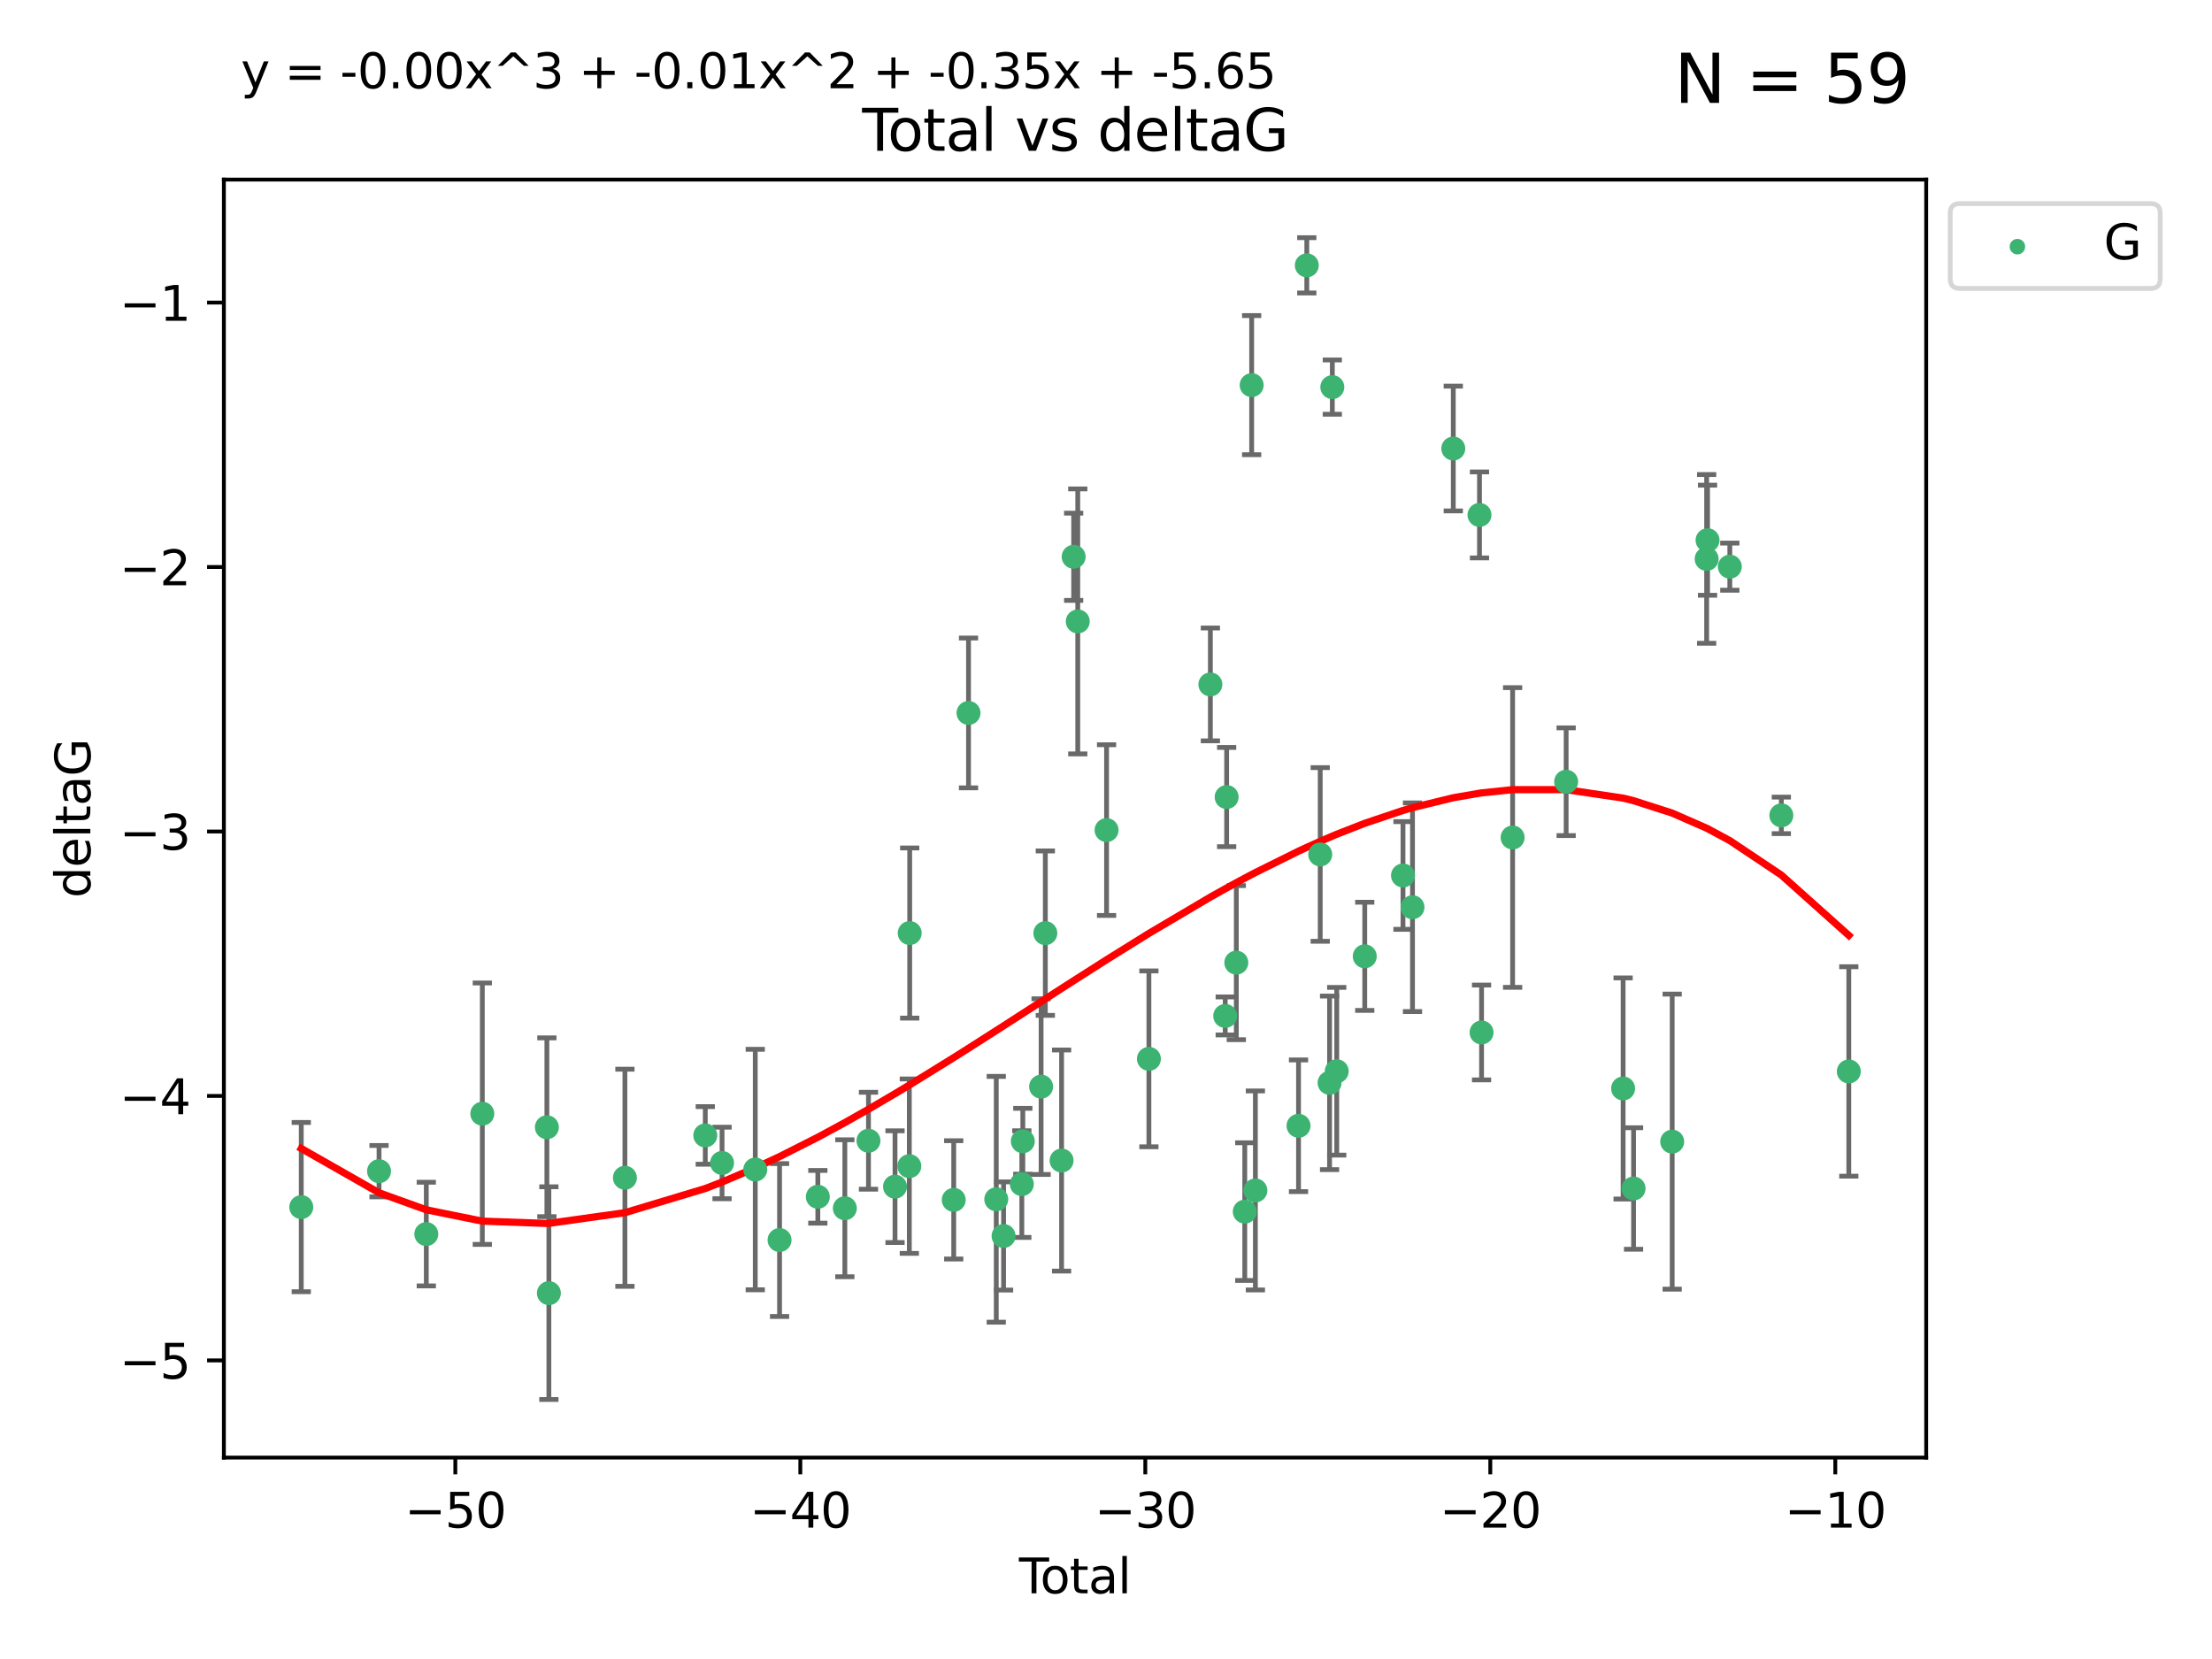 <?xml version="1.0" encoding="utf-8" standalone="no"?>
<!DOCTYPE svg PUBLIC "-//W3C//DTD SVG 1.1//EN"
  "http://www.w3.org/Graphics/SVG/1.1/DTD/svg11.dtd">
<svg xmlns:xlink="http://www.w3.org/1999/xlink" width="460.8pt" height="345.6pt" viewBox="0 0 460.8 345.6" xmlns="http://www.w3.org/2000/svg" version="1.1">
 <defs>
  <style type="text/css">*{stroke-linejoin: round; stroke-linecap: butt}</style>
 </defs>
 <g id="figure_1">
  <g id="patch_1">
   <path d="M 0 345.6 
L 460.8 345.6 
L 460.8 0 
L 0 0 
z
" style="fill: #ffffff"/>
  </g>
  <g id="axes_1">
   <g id="patch_2">
    <path d="M 46.64 303.64 
L 401.26 303.64 
L 401.26 37.411 
L 46.64 37.411 
z
" style="fill: #ffffff"/>
   </g>
   <g id="PathCollection_1">
    <defs>
     <path id="m1266a16b7a" d="M 0 1.118 
C 0.297 1.118 0.581 1 0.791 0.791 
C 1 0.581 1.118 0.297 1.118 0 
C 1.118 -0.297 1 -0.581 0.791 -0.791 
C 0.581 -1 0.297 -1.118 0 -1.118 
C -0.297 -1.118 -0.581 -1 -0.791 -0.791 
C -1 -0.581 -1.118 -0.297 -1.118 0 
C -1.118 0.297 -1 0.581 -0.791 0.791 
C -0.581 1 -0.297 1.118 0 1.118 
z
" style="stroke: #3cb371"/>
    </defs>
    <g clip-path="url(#pa56e534fbb)">
     <use xlink:href="#m1266a16b7a" x="62.759" y="251.46" style="fill: #3cb371; stroke: #3cb371"/>
     <use xlink:href="#m1266a16b7a" x="78.96" y="243.977" style="fill: #3cb371; stroke: #3cb371"/>
     <use xlink:href="#m1266a16b7a" x="88.805" y="257.08" style="fill: #3cb371; stroke: #3cb371"/>
     <use xlink:href="#m1266a16b7a" x="100.475" y="232.001" style="fill: #3cb371; stroke: #3cb371"/>
     <use xlink:href="#m1266a16b7a" x="113.926" y="234.826" style="fill: #3cb371; stroke: #3cb371"/>
     <use xlink:href="#m1266a16b7a" x="114.341" y="269.383" style="fill: #3cb371; stroke: #3cb371"/>
     <use xlink:href="#m1266a16b7a" x="130.182" y="245.348" style="fill: #3cb371; stroke: #3cb371"/>
     <use xlink:href="#m1266a16b7a" x="146.922" y="236.528" style="fill: #3cb371; stroke: #3cb371"/>
     <use xlink:href="#m1266a16b7a" x="150.418" y="242.265" style="fill: #3cb371; stroke: #3cb371"/>
     <use xlink:href="#m1266a16b7a" x="157.336" y="243.641" style="fill: #3cb371; stroke: #3cb371"/>
     <use xlink:href="#m1266a16b7a" x="162.396" y="258.322" style="fill: #3cb371; stroke: #3cb371"/>
     <use xlink:href="#m1266a16b7a" x="170.369" y="249.312" style="fill: #3cb371; stroke: #3cb371"/>
     <use xlink:href="#m1266a16b7a" x="175.995" y="251.701" style="fill: #3cb371; stroke: #3cb371"/>
     <use xlink:href="#m1266a16b7a" x="180.92" y="237.637" style="fill: #3cb371; stroke: #3cb371"/>
     <use xlink:href="#m1266a16b7a" x="186.45" y="247.203" style="fill: #3cb371; stroke: #3cb371"/>
     <use xlink:href="#m1266a16b7a" x="189.429" y="242.932" style="fill: #3cb371; stroke: #3cb371"/>
     <use xlink:href="#m1266a16b7a" x="189.507" y="194.371" style="fill: #3cb371; stroke: #3cb371"/>
     <use xlink:href="#m1266a16b7a" x="198.678" y="249.955" style="fill: #3cb371; stroke: #3cb371"/>
     <use xlink:href="#m1266a16b7a" x="201.76" y="148.521" style="fill: #3cb371; stroke: #3cb371"/>
     <use xlink:href="#m1266a16b7a" x="207.539" y="249.833" style="fill: #3cb371; stroke: #3cb371"/>
     <use xlink:href="#m1266a16b7a" x="209.063" y="257.479" style="fill: #3cb371; stroke: #3cb371"/>
     <use xlink:href="#m1266a16b7a" x="212.864" y="246.67" style="fill: #3cb371; stroke: #3cb371"/>
     <use xlink:href="#m1266a16b7a" x="213.072" y="237.745" style="fill: #3cb371; stroke: #3cb371"/>
     <use xlink:href="#m1266a16b7a" x="216.882" y="226.364" style="fill: #3cb371; stroke: #3cb371"/>
     <use xlink:href="#m1266a16b7a" x="217.762" y="194.392" style="fill: #3cb371; stroke: #3cb371"/>
     <use xlink:href="#m1266a16b7a" x="221.148" y="241.76" style="fill: #3cb371; stroke: #3cb371"/>
     <use xlink:href="#m1266a16b7a" x="223.661" y="115.986" style="fill: #3cb371; stroke: #3cb371"/>
     <use xlink:href="#m1266a16b7a" x="224.519" y="129.453" style="fill: #3cb371; stroke: #3cb371"/>
     <use xlink:href="#m1266a16b7a" x="230.518" y="172.924" style="fill: #3cb371; stroke: #3cb371"/>
     <use xlink:href="#m1266a16b7a" x="239.339" y="220.579" style="fill: #3cb371; stroke: #3cb371"/>
     <use xlink:href="#m1266a16b7a" x="252.143" y="142.577" style="fill: #3cb371; stroke: #3cb371"/>
     <use xlink:href="#m1266a16b7a" x="255.236" y="211.638" style="fill: #3cb371; stroke: #3cb371"/>
     <use xlink:href="#m1266a16b7a" x="255.533" y="166.039" style="fill: #3cb371; stroke: #3cb371"/>
     <use xlink:href="#m1266a16b7a" x="257.546" y="200.533" style="fill: #3cb371; stroke: #3cb371"/>
     <use xlink:href="#m1266a16b7a" x="259.309" y="252.404" style="fill: #3cb371; stroke: #3cb371"/>
     <use xlink:href="#m1266a16b7a" x="260.744" y="80.232" style="fill: #3cb371; stroke: #3cb371"/>
     <use xlink:href="#m1266a16b7a" x="261.52" y="247.993" style="fill: #3cb371; stroke: #3cb371"/>
     <use xlink:href="#m1266a16b7a" x="270.506" y="234.52" style="fill: #3cb371; stroke: #3cb371"/>
     <use xlink:href="#m1266a16b7a" x="272.23" y="55.274" style="fill: #3cb371; stroke: #3cb371"/>
     <use xlink:href="#m1266a16b7a" x="275.026" y="177.996" style="fill: #3cb371; stroke: #3cb371"/>
     <use xlink:href="#m1266a16b7a" x="276.974" y="225.576" style="fill: #3cb371; stroke: #3cb371"/>
     <use xlink:href="#m1266a16b7a" x="277.547" y="80.641" style="fill: #3cb371; stroke: #3cb371"/>
     <use xlink:href="#m1266a16b7a" x="278.466" y="223.162" style="fill: #3cb371; stroke: #3cb371"/>
     <use xlink:href="#m1266a16b7a" x="284.303" y="199.216" style="fill: #3cb371; stroke: #3cb371"/>
     <use xlink:href="#m1266a16b7a" x="292.268" y="182.379" style="fill: #3cb371; stroke: #3cb371"/>
     <use xlink:href="#m1266a16b7a" x="294.248" y="188.994" style="fill: #3cb371; stroke: #3cb371"/>
     <use xlink:href="#m1266a16b7a" x="302.745" y="93.435" style="fill: #3cb371; stroke: #3cb371"/>
     <use xlink:href="#m1266a16b7a" x="308.205" y="107.266" style="fill: #3cb371; stroke: #3cb371"/>
     <use xlink:href="#m1266a16b7a" x="308.635" y="215.083" style="fill: #3cb371; stroke: #3cb371"/>
     <use xlink:href="#m1266a16b7a" x="315.106" y="174.464" style="fill: #3cb371; stroke: #3cb371"/>
     <use xlink:href="#m1266a16b7a" x="326.257" y="162.844" style="fill: #3cb371; stroke: #3cb371"/>
     <use xlink:href="#m1266a16b7a" x="338.124" y="226.749" style="fill: #3cb371; stroke: #3cb371"/>
     <use xlink:href="#m1266a16b7a" x="340.301" y="247.584" style="fill: #3cb371; stroke: #3cb371"/>
     <use xlink:href="#m1266a16b7a" x="348.347" y="237.821" style="fill: #3cb371; stroke: #3cb371"/>
     <use xlink:href="#m1266a16b7a" x="355.525" y="116.434" style="fill: #3cb371; stroke: #3cb371"/>
     <use xlink:href="#m1266a16b7a" x="355.713" y="112.537" style="fill: #3cb371; stroke: #3cb371"/>
     <use xlink:href="#m1266a16b7a" x="360.353" y="118.044" style="fill: #3cb371; stroke: #3cb371"/>
     <use xlink:href="#m1266a16b7a" x="371.084" y="169.857" style="fill: #3cb371; stroke: #3cb371"/>
     <use xlink:href="#m1266a16b7a" x="385.141" y="223.204" style="fill: #3cb371; stroke: #3cb371"/>
    </g>
   </g>
   <g id="matplotlib.axis_1">
    <g id="xtick_1">
     <g id="line2d_1">
      <defs>
       <path id="mb1f7c3131a" d="M 0 0 
L 0 3.5 
" style="stroke: #000000; stroke-width: 0.8"/>
      </defs>
      <g>
       <use xlink:href="#mb1f7c3131a" x="94.853" y="303.64" style="stroke: #000000; stroke-width: 0.8"/>
      </g>
     </g>
     <g id="text_1">
      <!-- −50 -->
      <g transform="translate(84.301 318.238)scale(0.1 -0.1)">
       <defs>
        <path id="DejaVuSans-2212" d="M 678 2272 
L 4684 2272 
L 4684 1741 
L 678 1741 
L 678 2272 
z
" transform="scale(0.016)"/>
        <path id="DejaVuSans-35" d="M 691 4666 
L 3169 4666 
L 3169 4134 
L 1269 4134 
L 1269 2991 
Q 1406 3038 1543 3061 
Q 1681 3084 1819 3084 
Q 2600 3084 3056 2656 
Q 3513 2228 3513 1497 
Q 3513 744 3044 326 
Q 2575 -91 1722 -91 
Q 1428 -91 1123 -41 
Q 819 9 494 109 
L 494 744 
Q 775 591 1075 516 
Q 1375 441 1709 441 
Q 2250 441 2565 725 
Q 2881 1009 2881 1497 
Q 2881 1984 2565 2268 
Q 2250 2553 1709 2553 
Q 1456 2553 1204 2497 
Q 953 2441 691 2322 
L 691 4666 
z
" transform="scale(0.016)"/>
        <path id="DejaVuSans-30" d="M 2034 4250 
Q 1547 4250 1301 3770 
Q 1056 3291 1056 2328 
Q 1056 1369 1301 889 
Q 1547 409 2034 409 
Q 2525 409 2770 889 
Q 3016 1369 3016 2328 
Q 3016 3291 2770 3770 
Q 2525 4250 2034 4250 
z
M 2034 4750 
Q 2819 4750 3233 4129 
Q 3647 3509 3647 2328 
Q 3647 1150 3233 529 
Q 2819 -91 2034 -91 
Q 1250 -91 836 529 
Q 422 1150 422 2328 
Q 422 3509 836 4129 
Q 1250 4750 2034 4750 
z
" transform="scale(0.016)"/>
       </defs>
       <use xlink:href="#DejaVuSans-2212"/>
       <use xlink:href="#DejaVuSans-35" x="83.789"/>
       <use xlink:href="#DejaVuSans-30" x="147.412"/>
      </g>
     </g>
    </g>
    <g id="xtick_2">
     <g id="line2d_2">
      <g>
       <use xlink:href="#mb1f7c3131a" x="166.721" y="303.64" style="stroke: #000000; stroke-width: 0.8"/>
      </g>
     </g>
     <g id="text_2">
      <!-- −40 -->
      <g transform="translate(156.168 318.238)scale(0.1 -0.1)">
       <defs>
        <path id="DejaVuSans-34" d="M 2419 4116 
L 825 1625 
L 2419 1625 
L 2419 4116 
z
M 2253 4666 
L 3047 4666 
L 3047 1625 
L 3713 1625 
L 3713 1100 
L 3047 1100 
L 3047 0 
L 2419 0 
L 2419 1100 
L 313 1100 
L 313 1709 
L 2253 4666 
z
" transform="scale(0.016)"/>
       </defs>
       <use xlink:href="#DejaVuSans-2212"/>
       <use xlink:href="#DejaVuSans-34" x="83.789"/>
       <use xlink:href="#DejaVuSans-30" x="147.412"/>
      </g>
     </g>
    </g>
    <g id="xtick_3">
     <g id="line2d_3">
      <g>
       <use xlink:href="#mb1f7c3131a" x="238.588" y="303.64" style="stroke: #000000; stroke-width: 0.8"/>
      </g>
     </g>
     <g id="text_3">
      <!-- −30 -->
      <g transform="translate(228.036 318.238)scale(0.1 -0.1)">
       <defs>
        <path id="DejaVuSans-33" d="M 2597 2516 
Q 3050 2419 3304 2112 
Q 3559 1806 3559 1356 
Q 3559 666 3084 287 
Q 2609 -91 1734 -91 
Q 1441 -91 1130 -33 
Q 819 25 488 141 
L 488 750 
Q 750 597 1062 519 
Q 1375 441 1716 441 
Q 2309 441 2620 675 
Q 2931 909 2931 1356 
Q 2931 1769 2642 2001 
Q 2353 2234 1838 2234 
L 1294 2234 
L 1294 2753 
L 1863 2753 
Q 2328 2753 2575 2939 
Q 2822 3125 2822 3475 
Q 2822 3834 2567 4026 
Q 2313 4219 1838 4219 
Q 1578 4219 1281 4162 
Q 984 4106 628 3988 
L 628 4550 
Q 988 4650 1302 4700 
Q 1616 4750 1894 4750 
Q 2613 4750 3031 4423 
Q 3450 4097 3450 3541 
Q 3450 3153 3228 2886 
Q 3006 2619 2597 2516 
z
" transform="scale(0.016)"/>
       </defs>
       <use xlink:href="#DejaVuSans-2212"/>
       <use xlink:href="#DejaVuSans-33" x="83.789"/>
       <use xlink:href="#DejaVuSans-30" x="147.412"/>
      </g>
     </g>
    </g>
    <g id="xtick_4">
     <g id="line2d_4">
      <g>
       <use xlink:href="#mb1f7c3131a" x="310.456" y="303.64" style="stroke: #000000; stroke-width: 0.8"/>
      </g>
     </g>
     <g id="text_4">
      <!-- −20 -->
      <g transform="translate(299.904 318.238)scale(0.1 -0.1)">
       <defs>
        <path id="DejaVuSans-32" d="M 1228 531 
L 3431 531 
L 3431 0 
L 469 0 
L 469 531 
Q 828 903 1448 1529 
Q 2069 2156 2228 2338 
Q 2531 2678 2651 2914 
Q 2772 3150 2772 3378 
Q 2772 3750 2511 3984 
Q 2250 4219 1831 4219 
Q 1534 4219 1204 4116 
Q 875 4013 500 3803 
L 500 4441 
Q 881 4594 1212 4672 
Q 1544 4750 1819 4750 
Q 2544 4750 2975 4387 
Q 3406 4025 3406 3419 
Q 3406 3131 3298 2873 
Q 3191 2616 2906 2266 
Q 2828 2175 2409 1742 
Q 1991 1309 1228 531 
z
" transform="scale(0.016)"/>
       </defs>
       <use xlink:href="#DejaVuSans-2212"/>
       <use xlink:href="#DejaVuSans-32" x="83.789"/>
       <use xlink:href="#DejaVuSans-30" x="147.412"/>
      </g>
     </g>
    </g>
    <g id="xtick_5">
     <g id="line2d_5">
      <g>
       <use xlink:href="#mb1f7c3131a" x="382.324" y="303.64" style="stroke: #000000; stroke-width: 0.8"/>
      </g>
     </g>
     <g id="text_5">
      <!-- −10 -->
      <g transform="translate(371.771 318.238)scale(0.1 -0.1)">
       <defs>
        <path id="DejaVuSans-31" d="M 794 531 
L 1825 531 
L 1825 4091 
L 703 3866 
L 703 4441 
L 1819 4666 
L 2450 4666 
L 2450 531 
L 3481 531 
L 3481 0 
L 794 0 
L 794 531 
z
" transform="scale(0.016)"/>
       </defs>
       <use xlink:href="#DejaVuSans-2212"/>
       <use xlink:href="#DejaVuSans-31" x="83.789"/>
       <use xlink:href="#DejaVuSans-30" x="147.412"/>
      </g>
     </g>
    </g>
    <g id="text_6">
     <!-- Total -->
     <g transform="translate(212.273 331.917)scale(0.1 -0.1)">
      <defs>
       <path id="DejaVuSans-54" d="M -19 4666 
L 3928 4666 
L 3928 4134 
L 2272 4134 
L 2272 0 
L 1638 0 
L 1638 4134 
L -19 4134 
L -19 4666 
z
" transform="scale(0.016)"/>
       <path id="DejaVuSans-6f" d="M 1959 3097 
Q 1497 3097 1228 2736 
Q 959 2375 959 1747 
Q 959 1119 1226 758 
Q 1494 397 1959 397 
Q 2419 397 2687 759 
Q 2956 1122 2956 1747 
Q 2956 2369 2687 2733 
Q 2419 3097 1959 3097 
z
M 1959 3584 
Q 2709 3584 3137 3096 
Q 3566 2609 3566 1747 
Q 3566 888 3137 398 
Q 2709 -91 1959 -91 
Q 1206 -91 779 398 
Q 353 888 353 1747 
Q 353 2609 779 3096 
Q 1206 3584 1959 3584 
z
" transform="scale(0.016)"/>
       <path id="DejaVuSans-74" d="M 1172 4494 
L 1172 3500 
L 2356 3500 
L 2356 3053 
L 1172 3053 
L 1172 1153 
Q 1172 725 1289 603 
Q 1406 481 1766 481 
L 2356 481 
L 2356 0 
L 1766 0 
Q 1100 0 847 248 
Q 594 497 594 1153 
L 594 3053 
L 172 3053 
L 172 3500 
L 594 3500 
L 594 4494 
L 1172 4494 
z
" transform="scale(0.016)"/>
       <path id="DejaVuSans-61" d="M 2194 1759 
Q 1497 1759 1228 1600 
Q 959 1441 959 1056 
Q 959 750 1161 570 
Q 1363 391 1709 391 
Q 2188 391 2477 730 
Q 2766 1069 2766 1631 
L 2766 1759 
L 2194 1759 
z
M 3341 1997 
L 3341 0 
L 2766 0 
L 2766 531 
Q 2569 213 2275 61 
Q 1981 -91 1556 -91 
Q 1019 -91 701 211 
Q 384 513 384 1019 
Q 384 1609 779 1909 
Q 1175 2209 1959 2209 
L 2766 2209 
L 2766 2266 
Q 2766 2663 2505 2880 
Q 2244 3097 1772 3097 
Q 1472 3097 1187 3025 
Q 903 2953 641 2809 
L 641 3341 
Q 956 3463 1253 3523 
Q 1550 3584 1831 3584 
Q 2591 3584 2966 3190 
Q 3341 2797 3341 1997 
z
" transform="scale(0.016)"/>
       <path id="DejaVuSans-6c" d="M 603 4863 
L 1178 4863 
L 1178 0 
L 603 0 
L 603 4863 
z
" transform="scale(0.016)"/>
      </defs>
      <use xlink:href="#DejaVuSans-54"/>
      <use xlink:href="#DejaVuSans-6f" x="44.084"/>
      <use xlink:href="#DejaVuSans-74" x="105.266"/>
      <use xlink:href="#DejaVuSans-61" x="144.475"/>
      <use xlink:href="#DejaVuSans-6c" x="205.754"/>
     </g>
    </g>
   </g>
   <g id="matplotlib.axis_2">
    <g id="ytick_1">
     <g id="line2d_6">
      <defs>
       <path id="m61cbf2a42e" d="M 0 0 
L -3.5 0 
" style="stroke: #000000; stroke-width: 0.8"/>
      </defs>
      <g>
       <use xlink:href="#m61cbf2a42e" x="46.64" y="283.398" style="stroke: #000000; stroke-width: 0.8"/>
      </g>
     </g>
     <g id="text_7">
      <!-- −5 -->
      <g transform="translate(24.898 287.197)scale(0.1 -0.1)">
       <use xlink:href="#DejaVuSans-2212"/>
       <use xlink:href="#DejaVuSans-35" x="83.789"/>
      </g>
     </g>
    </g>
    <g id="ytick_2">
     <g id="line2d_7">
      <g>
       <use xlink:href="#m61cbf2a42e" x="46.64" y="228.306" style="stroke: #000000; stroke-width: 0.8"/>
      </g>
     </g>
     <g id="text_8">
      <!-- −4 -->
      <g transform="translate(24.898 232.105)scale(0.1 -0.1)">
       <use xlink:href="#DejaVuSans-2212"/>
       <use xlink:href="#DejaVuSans-34" x="83.789"/>
      </g>
     </g>
    </g>
    <g id="ytick_3">
     <g id="line2d_8">
      <g>
       <use xlink:href="#m61cbf2a42e" x="46.64" y="173.213" style="stroke: #000000; stroke-width: 0.8"/>
      </g>
     </g>
     <g id="text_9">
      <!-- −3 -->
      <g transform="translate(24.898 177.012)scale(0.1 -0.1)">
       <use xlink:href="#DejaVuSans-2212"/>
       <use xlink:href="#DejaVuSans-33" x="83.789"/>
      </g>
     </g>
    </g>
    <g id="ytick_4">
     <g id="line2d_9">
      <g>
       <use xlink:href="#m61cbf2a42e" x="46.64" y="118.12" style="stroke: #000000; stroke-width: 0.8"/>
      </g>
     </g>
     <g id="text_10">
      <!-- −2 -->
      <g transform="translate(24.898 121.919)scale(0.1 -0.1)">
       <use xlink:href="#DejaVuSans-2212"/>
       <use xlink:href="#DejaVuSans-32" x="83.789"/>
      </g>
     </g>
    </g>
    <g id="ytick_5">
     <g id="line2d_10">
      <g>
       <use xlink:href="#m61cbf2a42e" x="46.64" y="63.027" style="stroke: #000000; stroke-width: 0.8"/>
      </g>
     </g>
     <g id="text_11">
      <!-- −1 -->
      <g transform="translate(24.898 66.827)scale(0.1 -0.1)">
       <use xlink:href="#DejaVuSans-2212"/>
       <use xlink:href="#DejaVuSans-31" x="83.789"/>
      </g>
     </g>
    </g>
    <g id="text_12">
     <!-- deltaG -->
     <g transform="translate(18.818 187.064)rotate(-90)scale(0.1 -0.1)">
      <defs>
       <path id="DejaVuSans-64" d="M 2906 2969 
L 2906 4863 
L 3481 4863 
L 3481 0 
L 2906 0 
L 2906 525 
Q 2725 213 2448 61 
Q 2172 -91 1784 -91 
Q 1150 -91 751 415 
Q 353 922 353 1747 
Q 353 2572 751 3078 
Q 1150 3584 1784 3584 
Q 2172 3584 2448 3432 
Q 2725 3281 2906 2969 
z
M 947 1747 
Q 947 1113 1208 752 
Q 1469 391 1925 391 
Q 2381 391 2643 752 
Q 2906 1113 2906 1747 
Q 2906 2381 2643 2742 
Q 2381 3103 1925 3103 
Q 1469 3103 1208 2742 
Q 947 2381 947 1747 
z
" transform="scale(0.016)"/>
       <path id="DejaVuSans-65" d="M 3597 1894 
L 3597 1613 
L 953 1613 
Q 991 1019 1311 708 
Q 1631 397 2203 397 
Q 2534 397 2845 478 
Q 3156 559 3463 722 
L 3463 178 
Q 3153 47 2828 -22 
Q 2503 -91 2169 -91 
Q 1331 -91 842 396 
Q 353 884 353 1716 
Q 353 2575 817 3079 
Q 1281 3584 2069 3584 
Q 2775 3584 3186 3129 
Q 3597 2675 3597 1894 
z
M 3022 2063 
Q 3016 2534 2758 2815 
Q 2500 3097 2075 3097 
Q 1594 3097 1305 2825 
Q 1016 2553 972 2059 
L 3022 2063 
z
" transform="scale(0.016)"/>
       <path id="DejaVuSans-47" d="M 3809 666 
L 3809 1919 
L 2778 1919 
L 2778 2438 
L 4434 2438 
L 4434 434 
Q 4069 175 3628 42 
Q 3188 -91 2688 -91 
Q 1594 -91 976 548 
Q 359 1188 359 2328 
Q 359 3472 976 4111 
Q 1594 4750 2688 4750 
Q 3144 4750 3555 4637 
Q 3966 4525 4313 4306 
L 4313 3634 
Q 3963 3931 3569 4081 
Q 3175 4231 2741 4231 
Q 1884 4231 1454 3753 
Q 1025 3275 1025 2328 
Q 1025 1384 1454 906 
Q 1884 428 2741 428 
Q 3075 428 3337 486 
Q 3600 544 3809 666 
z
" transform="scale(0.016)"/>
      </defs>
      <use xlink:href="#DejaVuSans-64"/>
      <use xlink:href="#DejaVuSans-65" x="63.477"/>
      <use xlink:href="#DejaVuSans-6c" x="125"/>
      <use xlink:href="#DejaVuSans-74" x="152.783"/>
      <use xlink:href="#DejaVuSans-61" x="191.992"/>
      <use xlink:href="#DejaVuSans-47" x="253.271"/>
     </g>
    </g>
   </g>
   <g id="LineCollection_1">
    <path d="M 62.759 269.092 
L 62.759 233.829 
" clip-path="url(#pa56e534fbb)" style="fill: none; stroke: #696969"/>
    <path d="M 78.96 249.325 
L 78.96 238.63 
" clip-path="url(#pa56e534fbb)" style="fill: none; stroke: #696969"/>
    <path d="M 88.805 267.88 
L 88.805 246.279 
" clip-path="url(#pa56e534fbb)" style="fill: none; stroke: #696969"/>
    <path d="M 100.475 259.227 
L 100.475 204.776 
" clip-path="url(#pa56e534fbb)" style="fill: none; stroke: #696969"/>
    <path d="M 113.926 253.445 
L 113.926 216.207 
" clip-path="url(#pa56e534fbb)" style="fill: none; stroke: #696969"/>
    <path d="M 114.341 291.539 
L 114.341 247.227 
" clip-path="url(#pa56e534fbb)" style="fill: none; stroke: #696969"/>
    <path d="M 130.182 267.963 
L 130.182 222.734 
" clip-path="url(#pa56e534fbb)" style="fill: none; stroke: #696969"/>
    <path d="M 146.922 242.53 
L 146.922 230.526 
" clip-path="url(#pa56e534fbb)" style="fill: none; stroke: #696969"/>
    <path d="M 150.418 249.716 
L 150.418 234.814 
" clip-path="url(#pa56e534fbb)" style="fill: none; stroke: #696969"/>
    <path d="M 157.336 268.691 
L 157.336 218.592 
" clip-path="url(#pa56e534fbb)" style="fill: none; stroke: #696969"/>
    <path d="M 162.396 274.245 
L 162.396 242.4 
" clip-path="url(#pa56e534fbb)" style="fill: none; stroke: #696969"/>
    <path d="M 170.369 254.802 
L 170.369 243.822 
" clip-path="url(#pa56e534fbb)" style="fill: none; stroke: #696969"/>
    <path d="M 175.995 265.966 
L 175.995 237.436 
" clip-path="url(#pa56e534fbb)" style="fill: none; stroke: #696969"/>
    <path d="M 180.92 247.729 
L 180.92 227.544 
" clip-path="url(#pa56e534fbb)" style="fill: none; stroke: #696969"/>
    <path d="M 186.45 258.838 
L 186.45 235.568 
" clip-path="url(#pa56e534fbb)" style="fill: none; stroke: #696969"/>
    <path d="M 189.429 261.099 
L 189.429 224.764 
" clip-path="url(#pa56e534fbb)" style="fill: none; stroke: #696969"/>
    <path d="M 189.507 212.092 
L 189.507 176.65 
" clip-path="url(#pa56e534fbb)" style="fill: none; stroke: #696969"/>
    <path d="M 198.678 262.276 
L 198.678 237.633 
" clip-path="url(#pa56e534fbb)" style="fill: none; stroke: #696969"/>
    <path d="M 201.76 164.126 
L 201.76 132.916 
" clip-path="url(#pa56e534fbb)" style="fill: none; stroke: #696969"/>
    <path d="M 207.539 275.436 
L 207.539 224.23 
" clip-path="url(#pa56e534fbb)" style="fill: none; stroke: #696969"/>
    <path d="M 209.063 268.748 
L 209.063 246.21 
" clip-path="url(#pa56e534fbb)" style="fill: none; stroke: #696969"/>
    <path d="M 212.864 257.779 
L 212.864 235.561 
" clip-path="url(#pa56e534fbb)" style="fill: none; stroke: #696969"/>
    <path d="M 213.072 244.605 
L 213.072 230.885 
" clip-path="url(#pa56e534fbb)" style="fill: none; stroke: #696969"/>
    <path d="M 216.882 244.657 
L 216.882 208.07 
" clip-path="url(#pa56e534fbb)" style="fill: none; stroke: #696969"/>
    <path d="M 217.762 211.519 
L 217.762 177.266 
" clip-path="url(#pa56e534fbb)" style="fill: none; stroke: #696969"/>
    <path d="M 221.148 264.791 
L 221.148 218.73 
" clip-path="url(#pa56e534fbb)" style="fill: none; stroke: #696969"/>
    <path d="M 223.661 125.071 
L 223.661 106.901 
" clip-path="url(#pa56e534fbb)" style="fill: none; stroke: #696969"/>
    <path d="M 224.519 157.054 
L 224.519 101.852 
" clip-path="url(#pa56e534fbb)" style="fill: none; stroke: #696969"/>
    <path d="M 230.518 190.704 
L 230.518 155.144 
" clip-path="url(#pa56e534fbb)" style="fill: none; stroke: #696969"/>
    <path d="M 239.339 238.897 
L 239.339 202.262 
" clip-path="url(#pa56e534fbb)" style="fill: none; stroke: #696969"/>
    <path d="M 252.143 154.332 
L 252.143 130.822 
" clip-path="url(#pa56e534fbb)" style="fill: none; stroke: #696969"/>
    <path d="M 255.236 215.596 
L 255.236 207.68 
" clip-path="url(#pa56e534fbb)" style="fill: none; stroke: #696969"/>
    <path d="M 255.533 176.372 
L 255.533 155.705 
" clip-path="url(#pa56e534fbb)" style="fill: none; stroke: #696969"/>
    <path d="M 257.546 216.578 
L 257.546 184.488 
" clip-path="url(#pa56e534fbb)" style="fill: none; stroke: #696969"/>
    <path d="M 259.309 266.745 
L 259.309 238.062 
" clip-path="url(#pa56e534fbb)" style="fill: none; stroke: #696969"/>
    <path d="M 260.744 94.723 
L 260.744 65.741 
" clip-path="url(#pa56e534fbb)" style="fill: none; stroke: #696969"/>
    <path d="M 261.52 268.722 
L 261.52 227.263 
" clip-path="url(#pa56e534fbb)" style="fill: none; stroke: #696969"/>
    <path d="M 270.506 248.237 
L 270.506 220.803 
" clip-path="url(#pa56e534fbb)" style="fill: none; stroke: #696969"/>
    <path d="M 272.23 61.035 
L 272.23 49.513 
" clip-path="url(#pa56e534fbb)" style="fill: none; stroke: #696969"/>
    <path d="M 275.026 196.084 
L 275.026 159.908 
" clip-path="url(#pa56e534fbb)" style="fill: none; stroke: #696969"/>
    <path d="M 276.974 243.651 
L 276.974 207.502 
" clip-path="url(#pa56e534fbb)" style="fill: none; stroke: #696969"/>
    <path d="M 277.547 86.292 
L 277.547 74.989 
" clip-path="url(#pa56e534fbb)" style="fill: none; stroke: #696969"/>
    <path d="M 278.466 240.632 
L 278.466 205.691 
" clip-path="url(#pa56e534fbb)" style="fill: none; stroke: #696969"/>
    <path d="M 284.303 210.485 
L 284.303 187.947 
" clip-path="url(#pa56e534fbb)" style="fill: none; stroke: #696969"/>
    <path d="M 292.268 193.597 
L 292.268 171.16 
" clip-path="url(#pa56e534fbb)" style="fill: none; stroke: #696969"/>
    <path d="M 294.248 210.725 
L 294.248 167.263 
" clip-path="url(#pa56e534fbb)" style="fill: none; stroke: #696969"/>
    <path d="M 302.745 106.434 
L 302.745 80.437 
" clip-path="url(#pa56e534fbb)" style="fill: none; stroke: #696969"/>
    <path d="M 308.205 116.225 
L 308.205 98.307 
" clip-path="url(#pa56e534fbb)" style="fill: none; stroke: #696969"/>
    <path d="M 308.635 224.964 
L 308.635 205.203 
" clip-path="url(#pa56e534fbb)" style="fill: none; stroke: #696969"/>
    <path d="M 315.106 205.681 
L 315.106 143.247 
" clip-path="url(#pa56e534fbb)" style="fill: none; stroke: #696969"/>
    <path d="M 326.257 174.063 
L 326.257 151.626 
" clip-path="url(#pa56e534fbb)" style="fill: none; stroke: #696969"/>
    <path d="M 338.124 249.779 
L 338.124 203.719 
" clip-path="url(#pa56e534fbb)" style="fill: none; stroke: #696969"/>
    <path d="M 340.301 260.242 
L 340.301 234.927 
" clip-path="url(#pa56e534fbb)" style="fill: none; stroke: #696969"/>
    <path d="M 348.347 268.555 
L 348.347 207.088 
" clip-path="url(#pa56e534fbb)" style="fill: none; stroke: #696969"/>
    <path d="M 355.525 134.01 
L 355.525 98.858 
" clip-path="url(#pa56e534fbb)" style="fill: none; stroke: #696969"/>
    <path d="M 355.713 124.003 
L 355.713 101.07 
" clip-path="url(#pa56e534fbb)" style="fill: none; stroke: #696969"/>
    <path d="M 360.353 122.954 
L 360.353 113.134 
" clip-path="url(#pa56e534fbb)" style="fill: none; stroke: #696969"/>
    <path d="M 371.084 173.663 
L 371.084 166.05 
" clip-path="url(#pa56e534fbb)" style="fill: none; stroke: #696969"/>
    <path d="M 385.141 245.02 
L 385.141 201.387 
" clip-path="url(#pa56e534fbb)" style="fill: none; stroke: #696969"/>
   </g>
   <g id="line2d_11">
    <defs>
     <path id="m45a164348f" d="M 2 0 
L -2 -0 
" style="stroke: #696969"/>
    </defs>
    <g clip-path="url(#pa56e534fbb)">
     <use xlink:href="#m45a164348f" x="62.759" y="269.092" style="fill: #696969; stroke: #696969"/>
     <use xlink:href="#m45a164348f" x="78.96" y="249.325" style="fill: #696969; stroke: #696969"/>
     <use xlink:href="#m45a164348f" x="88.805" y="267.88" style="fill: #696969; stroke: #696969"/>
     <use xlink:href="#m45a164348f" x="100.475" y="259.227" style="fill: #696969; stroke: #696969"/>
     <use xlink:href="#m45a164348f" x="113.926" y="253.445" style="fill: #696969; stroke: #696969"/>
     <use xlink:href="#m45a164348f" x="114.341" y="291.539" style="fill: #696969; stroke: #696969"/>
     <use xlink:href="#m45a164348f" x="130.182" y="267.963" style="fill: #696969; stroke: #696969"/>
     <use xlink:href="#m45a164348f" x="146.922" y="242.53" style="fill: #696969; stroke: #696969"/>
     <use xlink:href="#m45a164348f" x="150.418" y="249.716" style="fill: #696969; stroke: #696969"/>
     <use xlink:href="#m45a164348f" x="157.336" y="268.691" style="fill: #696969; stroke: #696969"/>
     <use xlink:href="#m45a164348f" x="162.396" y="274.245" style="fill: #696969; stroke: #696969"/>
     <use xlink:href="#m45a164348f" x="170.369" y="254.802" style="fill: #696969; stroke: #696969"/>
     <use xlink:href="#m45a164348f" x="175.995" y="265.966" style="fill: #696969; stroke: #696969"/>
     <use xlink:href="#m45a164348f" x="180.92" y="247.729" style="fill: #696969; stroke: #696969"/>
     <use xlink:href="#m45a164348f" x="186.45" y="258.838" style="fill: #696969; stroke: #696969"/>
     <use xlink:href="#m45a164348f" x="189.429" y="261.099" style="fill: #696969; stroke: #696969"/>
     <use xlink:href="#m45a164348f" x="189.507" y="212.092" style="fill: #696969; stroke: #696969"/>
     <use xlink:href="#m45a164348f" x="198.678" y="262.276" style="fill: #696969; stroke: #696969"/>
     <use xlink:href="#m45a164348f" x="201.76" y="164.126" style="fill: #696969; stroke: #696969"/>
     <use xlink:href="#m45a164348f" x="207.539" y="275.436" style="fill: #696969; stroke: #696969"/>
     <use xlink:href="#m45a164348f" x="209.063" y="268.748" style="fill: #696969; stroke: #696969"/>
     <use xlink:href="#m45a164348f" x="212.864" y="257.779" style="fill: #696969; stroke: #696969"/>
     <use xlink:href="#m45a164348f" x="213.072" y="244.605" style="fill: #696969; stroke: #696969"/>
     <use xlink:href="#m45a164348f" x="216.882" y="244.657" style="fill: #696969; stroke: #696969"/>
     <use xlink:href="#m45a164348f" x="217.762" y="211.519" style="fill: #696969; stroke: #696969"/>
     <use xlink:href="#m45a164348f" x="221.148" y="264.791" style="fill: #696969; stroke: #696969"/>
     <use xlink:href="#m45a164348f" x="223.661" y="125.071" style="fill: #696969; stroke: #696969"/>
     <use xlink:href="#m45a164348f" x="224.519" y="157.054" style="fill: #696969; stroke: #696969"/>
     <use xlink:href="#m45a164348f" x="230.518" y="190.704" style="fill: #696969; stroke: #696969"/>
     <use xlink:href="#m45a164348f" x="239.339" y="238.897" style="fill: #696969; stroke: #696969"/>
     <use xlink:href="#m45a164348f" x="252.143" y="154.332" style="fill: #696969; stroke: #696969"/>
     <use xlink:href="#m45a164348f" x="255.236" y="215.596" style="fill: #696969; stroke: #696969"/>
     <use xlink:href="#m45a164348f" x="255.533" y="176.372" style="fill: #696969; stroke: #696969"/>
     <use xlink:href="#m45a164348f" x="257.546" y="216.578" style="fill: #696969; stroke: #696969"/>
     <use xlink:href="#m45a164348f" x="259.309" y="266.745" style="fill: #696969; stroke: #696969"/>
     <use xlink:href="#m45a164348f" x="260.744" y="94.723" style="fill: #696969; stroke: #696969"/>
     <use xlink:href="#m45a164348f" x="261.52" y="268.722" style="fill: #696969; stroke: #696969"/>
     <use xlink:href="#m45a164348f" x="270.506" y="248.237" style="fill: #696969; stroke: #696969"/>
     <use xlink:href="#m45a164348f" x="272.23" y="61.035" style="fill: #696969; stroke: #696969"/>
     <use xlink:href="#m45a164348f" x="275.026" y="196.084" style="fill: #696969; stroke: #696969"/>
     <use xlink:href="#m45a164348f" x="276.974" y="243.651" style="fill: #696969; stroke: #696969"/>
     <use xlink:href="#m45a164348f" x="277.547" y="86.292" style="fill: #696969; stroke: #696969"/>
     <use xlink:href="#m45a164348f" x="278.466" y="240.632" style="fill: #696969; stroke: #696969"/>
     <use xlink:href="#m45a164348f" x="284.303" y="210.485" style="fill: #696969; stroke: #696969"/>
     <use xlink:href="#m45a164348f" x="292.268" y="193.597" style="fill: #696969; stroke: #696969"/>
     <use xlink:href="#m45a164348f" x="294.248" y="210.725" style="fill: #696969; stroke: #696969"/>
     <use xlink:href="#m45a164348f" x="302.745" y="106.434" style="fill: #696969; stroke: #696969"/>
     <use xlink:href="#m45a164348f" x="308.205" y="116.225" style="fill: #696969; stroke: #696969"/>
     <use xlink:href="#m45a164348f" x="308.635" y="224.964" style="fill: #696969; stroke: #696969"/>
     <use xlink:href="#m45a164348f" x="315.106" y="205.681" style="fill: #696969; stroke: #696969"/>
     <use xlink:href="#m45a164348f" x="326.257" y="174.063" style="fill: #696969; stroke: #696969"/>
     <use xlink:href="#m45a164348f" x="338.124" y="249.779" style="fill: #696969; stroke: #696969"/>
     <use xlink:href="#m45a164348f" x="340.301" y="260.242" style="fill: #696969; stroke: #696969"/>
     <use xlink:href="#m45a164348f" x="348.347" y="268.555" style="fill: #696969; stroke: #696969"/>
     <use xlink:href="#m45a164348f" x="355.525" y="134.01" style="fill: #696969; stroke: #696969"/>
     <use xlink:href="#m45a164348f" x="355.713" y="124.003" style="fill: #696969; stroke: #696969"/>
     <use xlink:href="#m45a164348f" x="360.353" y="122.954" style="fill: #696969; stroke: #696969"/>
     <use xlink:href="#m45a164348f" x="371.084" y="173.663" style="fill: #696969; stroke: #696969"/>
     <use xlink:href="#m45a164348f" x="385.141" y="245.02" style="fill: #696969; stroke: #696969"/>
    </g>
   </g>
   <g id="line2d_12">
    <g clip-path="url(#pa56e534fbb)">
     <use xlink:href="#m45a164348f" x="62.759" y="233.829" style="fill: #696969; stroke: #696969"/>
     <use xlink:href="#m45a164348f" x="78.96" y="238.63" style="fill: #696969; stroke: #696969"/>
     <use xlink:href="#m45a164348f" x="88.805" y="246.279" style="fill: #696969; stroke: #696969"/>
     <use xlink:href="#m45a164348f" x="100.475" y="204.776" style="fill: #696969; stroke: #696969"/>
     <use xlink:href="#m45a164348f" x="113.926" y="216.207" style="fill: #696969; stroke: #696969"/>
     <use xlink:href="#m45a164348f" x="114.341" y="247.227" style="fill: #696969; stroke: #696969"/>
     <use xlink:href="#m45a164348f" x="130.182" y="222.734" style="fill: #696969; stroke: #696969"/>
     <use xlink:href="#m45a164348f" x="146.922" y="230.526" style="fill: #696969; stroke: #696969"/>
     <use xlink:href="#m45a164348f" x="150.418" y="234.814" style="fill: #696969; stroke: #696969"/>
     <use xlink:href="#m45a164348f" x="157.336" y="218.592" style="fill: #696969; stroke: #696969"/>
     <use xlink:href="#m45a164348f" x="162.396" y="242.4" style="fill: #696969; stroke: #696969"/>
     <use xlink:href="#m45a164348f" x="170.369" y="243.822" style="fill: #696969; stroke: #696969"/>
     <use xlink:href="#m45a164348f" x="175.995" y="237.436" style="fill: #696969; stroke: #696969"/>
     <use xlink:href="#m45a164348f" x="180.92" y="227.544" style="fill: #696969; stroke: #696969"/>
     <use xlink:href="#m45a164348f" x="186.45" y="235.568" style="fill: #696969; stroke: #696969"/>
     <use xlink:href="#m45a164348f" x="189.429" y="224.764" style="fill: #696969; stroke: #696969"/>
     <use xlink:href="#m45a164348f" x="189.507" y="176.65" style="fill: #696969; stroke: #696969"/>
     <use xlink:href="#m45a164348f" x="198.678" y="237.633" style="fill: #696969; stroke: #696969"/>
     <use xlink:href="#m45a164348f" x="201.76" y="132.916" style="fill: #696969; stroke: #696969"/>
     <use xlink:href="#m45a164348f" x="207.539" y="224.23" style="fill: #696969; stroke: #696969"/>
     <use xlink:href="#m45a164348f" x="209.063" y="246.21" style="fill: #696969; stroke: #696969"/>
     <use xlink:href="#m45a164348f" x="212.864" y="235.561" style="fill: #696969; stroke: #696969"/>
     <use xlink:href="#m45a164348f" x="213.072" y="230.885" style="fill: #696969; stroke: #696969"/>
     <use xlink:href="#m45a164348f" x="216.882" y="208.07" style="fill: #696969; stroke: #696969"/>
     <use xlink:href="#m45a164348f" x="217.762" y="177.266" style="fill: #696969; stroke: #696969"/>
     <use xlink:href="#m45a164348f" x="221.148" y="218.73" style="fill: #696969; stroke: #696969"/>
     <use xlink:href="#m45a164348f" x="223.661" y="106.901" style="fill: #696969; stroke: #696969"/>
     <use xlink:href="#m45a164348f" x="224.519" y="101.852" style="fill: #696969; stroke: #696969"/>
     <use xlink:href="#m45a164348f" x="230.518" y="155.144" style="fill: #696969; stroke: #696969"/>
     <use xlink:href="#m45a164348f" x="239.339" y="202.262" style="fill: #696969; stroke: #696969"/>
     <use xlink:href="#m45a164348f" x="252.143" y="130.822" style="fill: #696969; stroke: #696969"/>
     <use xlink:href="#m45a164348f" x="255.236" y="207.68" style="fill: #696969; stroke: #696969"/>
     <use xlink:href="#m45a164348f" x="255.533" y="155.705" style="fill: #696969; stroke: #696969"/>
     <use xlink:href="#m45a164348f" x="257.546" y="184.488" style="fill: #696969; stroke: #696969"/>
     <use xlink:href="#m45a164348f" x="259.309" y="238.062" style="fill: #696969; stroke: #696969"/>
     <use xlink:href="#m45a164348f" x="260.744" y="65.741" style="fill: #696969; stroke: #696969"/>
     <use xlink:href="#m45a164348f" x="261.52" y="227.263" style="fill: #696969; stroke: #696969"/>
     <use xlink:href="#m45a164348f" x="270.506" y="220.803" style="fill: #696969; stroke: #696969"/>
     <use xlink:href="#m45a164348f" x="272.23" y="49.513" style="fill: #696969; stroke: #696969"/>
     <use xlink:href="#m45a164348f" x="275.026" y="159.908" style="fill: #696969; stroke: #696969"/>
     <use xlink:href="#m45a164348f" x="276.974" y="207.502" style="fill: #696969; stroke: #696969"/>
     <use xlink:href="#m45a164348f" x="277.547" y="74.989" style="fill: #696969; stroke: #696969"/>
     <use xlink:href="#m45a164348f" x="278.466" y="205.691" style="fill: #696969; stroke: #696969"/>
     <use xlink:href="#m45a164348f" x="284.303" y="187.947" style="fill: #696969; stroke: #696969"/>
     <use xlink:href="#m45a164348f" x="292.268" y="171.16" style="fill: #696969; stroke: #696969"/>
     <use xlink:href="#m45a164348f" x="294.248" y="167.263" style="fill: #696969; stroke: #696969"/>
     <use xlink:href="#m45a164348f" x="302.745" y="80.437" style="fill: #696969; stroke: #696969"/>
     <use xlink:href="#m45a164348f" x="308.205" y="98.307" style="fill: #696969; stroke: #696969"/>
     <use xlink:href="#m45a164348f" x="308.635" y="205.203" style="fill: #696969; stroke: #696969"/>
     <use xlink:href="#m45a164348f" x="315.106" y="143.247" style="fill: #696969; stroke: #696969"/>
     <use xlink:href="#m45a164348f" x="326.257" y="151.626" style="fill: #696969; stroke: #696969"/>
     <use xlink:href="#m45a164348f" x="338.124" y="203.719" style="fill: #696969; stroke: #696969"/>
     <use xlink:href="#m45a164348f" x="340.301" y="234.927" style="fill: #696969; stroke: #696969"/>
     <use xlink:href="#m45a164348f" x="348.347" y="207.088" style="fill: #696969; stroke: #696969"/>
     <use xlink:href="#m45a164348f" x="355.525" y="98.858" style="fill: #696969; stroke: #696969"/>
     <use xlink:href="#m45a164348f" x="355.713" y="101.07" style="fill: #696969; stroke: #696969"/>
     <use xlink:href="#m45a164348f" x="360.353" y="113.134" style="fill: #696969; stroke: #696969"/>
     <use xlink:href="#m45a164348f" x="371.084" y="166.05" style="fill: #696969; stroke: #696969"/>
     <use xlink:href="#m45a164348f" x="385.141" y="201.387" style="fill: #696969; stroke: #696969"/>
    </g>
   </g>
   <g id="line2d_13">
    <path d="M 62.759 239.25 
L 78.96 248.479 
L 88.805 252.023 
L 100.475 254.387 
L 113.926 254.866 
L 114.341 254.846 
L 130.182 252.626 
L 146.922 247.589 
L 150.418 246.238 
L 157.336 243.297 
L 162.396 240.939 
L 170.369 236.909 
L 175.995 233.863 
L 180.92 231.076 
L 186.45 227.831 
L 189.429 226.04 
L 189.507 225.992 
L 198.678 220.321 
L 201.76 218.374 
L 207.539 214.684 
L 209.063 213.706 
L 212.864 211.258 
L 213.072 211.124 
L 216.882 208.666 
L 217.762 208.099 
L 221.148 205.917 
L 223.661 204.304 
L 224.519 203.754 
L 230.518 199.935 
L 239.339 194.444 
L 252.143 186.879 
L 255.236 185.147 
L 255.533 184.983 
L 257.546 183.883 
L 259.309 182.935 
L 260.744 182.176 
L 261.52 181.769 
L 270.506 177.314 
L 272.23 176.515 
L 275.026 175.263 
L 276.974 174.422 
L 277.547 174.18 
L 278.466 173.796 
L 284.303 171.509 
L 292.268 168.832 
L 294.248 168.253 
L 302.745 166.184 
L 308.205 165.238 
L 308.635 165.176 
L 315.106 164.503 
L 326.257 164.5 
L 338.124 166.26 
L 340.301 166.795 
L 348.347 169.38 
L 355.525 172.528 
L 355.713 172.621 
L 360.353 175.114 
L 371.084 182.29 
L 385.141 194.863 
" clip-path="url(#pa56e534fbb)" style="fill: none; stroke: #ff0000; stroke-width: 1.5; stroke-linecap: square"/>
   </g>
   <g id="line2d_14">
    <defs>
     <path id="m617076756d" d="M 0 2 
C 0.53 2 1.039 1.789 1.414 1.414 
C 1.789 1.039 2 0.53 2 0 
C 2 -0.53 1.789 -1.039 1.414 -1.414 
C 1.039 -1.789 0.53 -2 0 -2 
C -0.53 -2 -1.039 -1.789 -1.414 -1.414 
C -1.789 -1.039 -2 -0.53 -2 0 
C -2 0.53 -1.789 1.039 -1.414 1.414 
C -1.039 1.789 -0.53 2 0 2 
z
" style="stroke: #3cb371"/>
    </defs>
    <g clip-path="url(#pa56e534fbb)">
     <use xlink:href="#m617076756d" x="62.759" y="251.46" style="fill: #3cb371; stroke: #3cb371"/>
     <use xlink:href="#m617076756d" x="78.96" y="243.977" style="fill: #3cb371; stroke: #3cb371"/>
     <use xlink:href="#m617076756d" x="88.805" y="257.08" style="fill: #3cb371; stroke: #3cb371"/>
     <use xlink:href="#m617076756d" x="100.475" y="232.001" style="fill: #3cb371; stroke: #3cb371"/>
     <use xlink:href="#m617076756d" x="113.926" y="234.826" style="fill: #3cb371; stroke: #3cb371"/>
     <use xlink:href="#m617076756d" x="114.341" y="269.383" style="fill: #3cb371; stroke: #3cb371"/>
     <use xlink:href="#m617076756d" x="130.182" y="245.348" style="fill: #3cb371; stroke: #3cb371"/>
     <use xlink:href="#m617076756d" x="146.922" y="236.528" style="fill: #3cb371; stroke: #3cb371"/>
     <use xlink:href="#m617076756d" x="150.418" y="242.265" style="fill: #3cb371; stroke: #3cb371"/>
     <use xlink:href="#m617076756d" x="157.336" y="243.641" style="fill: #3cb371; stroke: #3cb371"/>
     <use xlink:href="#m617076756d" x="162.396" y="258.322" style="fill: #3cb371; stroke: #3cb371"/>
     <use xlink:href="#m617076756d" x="170.369" y="249.312" style="fill: #3cb371; stroke: #3cb371"/>
     <use xlink:href="#m617076756d" x="175.995" y="251.701" style="fill: #3cb371; stroke: #3cb371"/>
     <use xlink:href="#m617076756d" x="180.92" y="237.637" style="fill: #3cb371; stroke: #3cb371"/>
     <use xlink:href="#m617076756d" x="186.45" y="247.203" style="fill: #3cb371; stroke: #3cb371"/>
     <use xlink:href="#m617076756d" x="189.429" y="242.932" style="fill: #3cb371; stroke: #3cb371"/>
     <use xlink:href="#m617076756d" x="189.507" y="194.371" style="fill: #3cb371; stroke: #3cb371"/>
     <use xlink:href="#m617076756d" x="198.678" y="249.955" style="fill: #3cb371; stroke: #3cb371"/>
     <use xlink:href="#m617076756d" x="201.76" y="148.521" style="fill: #3cb371; stroke: #3cb371"/>
     <use xlink:href="#m617076756d" x="207.539" y="249.833" style="fill: #3cb371; stroke: #3cb371"/>
     <use xlink:href="#m617076756d" x="209.063" y="257.479" style="fill: #3cb371; stroke: #3cb371"/>
     <use xlink:href="#m617076756d" x="212.864" y="246.67" style="fill: #3cb371; stroke: #3cb371"/>
     <use xlink:href="#m617076756d" x="213.072" y="237.745" style="fill: #3cb371; stroke: #3cb371"/>
     <use xlink:href="#m617076756d" x="216.882" y="226.364" style="fill: #3cb371; stroke: #3cb371"/>
     <use xlink:href="#m617076756d" x="217.762" y="194.392" style="fill: #3cb371; stroke: #3cb371"/>
     <use xlink:href="#m617076756d" x="221.148" y="241.76" style="fill: #3cb371; stroke: #3cb371"/>
     <use xlink:href="#m617076756d" x="223.661" y="115.986" style="fill: #3cb371; stroke: #3cb371"/>
     <use xlink:href="#m617076756d" x="224.519" y="129.453" style="fill: #3cb371; stroke: #3cb371"/>
     <use xlink:href="#m617076756d" x="230.518" y="172.924" style="fill: #3cb371; stroke: #3cb371"/>
     <use xlink:href="#m617076756d" x="239.339" y="220.579" style="fill: #3cb371; stroke: #3cb371"/>
     <use xlink:href="#m617076756d" x="252.143" y="142.577" style="fill: #3cb371; stroke: #3cb371"/>
     <use xlink:href="#m617076756d" x="255.236" y="211.638" style="fill: #3cb371; stroke: #3cb371"/>
     <use xlink:href="#m617076756d" x="255.533" y="166.039" style="fill: #3cb371; stroke: #3cb371"/>
     <use xlink:href="#m617076756d" x="257.546" y="200.533" style="fill: #3cb371; stroke: #3cb371"/>
     <use xlink:href="#m617076756d" x="259.309" y="252.404" style="fill: #3cb371; stroke: #3cb371"/>
     <use xlink:href="#m617076756d" x="260.744" y="80.232" style="fill: #3cb371; stroke: #3cb371"/>
     <use xlink:href="#m617076756d" x="261.52" y="247.993" style="fill: #3cb371; stroke: #3cb371"/>
     <use xlink:href="#m617076756d" x="270.506" y="234.52" style="fill: #3cb371; stroke: #3cb371"/>
     <use xlink:href="#m617076756d" x="272.23" y="55.274" style="fill: #3cb371; stroke: #3cb371"/>
     <use xlink:href="#m617076756d" x="275.026" y="177.996" style="fill: #3cb371; stroke: #3cb371"/>
     <use xlink:href="#m617076756d" x="276.974" y="225.576" style="fill: #3cb371; stroke: #3cb371"/>
     <use xlink:href="#m617076756d" x="277.547" y="80.641" style="fill: #3cb371; stroke: #3cb371"/>
     <use xlink:href="#m617076756d" x="278.466" y="223.162" style="fill: #3cb371; stroke: #3cb371"/>
     <use xlink:href="#m617076756d" x="284.303" y="199.216" style="fill: #3cb371; stroke: #3cb371"/>
     <use xlink:href="#m617076756d" x="292.268" y="182.379" style="fill: #3cb371; stroke: #3cb371"/>
     <use xlink:href="#m617076756d" x="294.248" y="188.994" style="fill: #3cb371; stroke: #3cb371"/>
     <use xlink:href="#m617076756d" x="302.745" y="93.435" style="fill: #3cb371; stroke: #3cb371"/>
     <use xlink:href="#m617076756d" x="308.205" y="107.266" style="fill: #3cb371; stroke: #3cb371"/>
     <use xlink:href="#m617076756d" x="308.635" y="215.083" style="fill: #3cb371; stroke: #3cb371"/>
     <use xlink:href="#m617076756d" x="315.106" y="174.464" style="fill: #3cb371; stroke: #3cb371"/>
     <use xlink:href="#m617076756d" x="326.257" y="162.844" style="fill: #3cb371; stroke: #3cb371"/>
     <use xlink:href="#m617076756d" x="338.124" y="226.749" style="fill: #3cb371; stroke: #3cb371"/>
     <use xlink:href="#m617076756d" x="340.301" y="247.584" style="fill: #3cb371; stroke: #3cb371"/>
     <use xlink:href="#m617076756d" x="348.347" y="237.821" style="fill: #3cb371; stroke: #3cb371"/>
     <use xlink:href="#m617076756d" x="355.525" y="116.434" style="fill: #3cb371; stroke: #3cb371"/>
     <use xlink:href="#m617076756d" x="355.713" y="112.537" style="fill: #3cb371; stroke: #3cb371"/>
     <use xlink:href="#m617076756d" x="360.353" y="118.044" style="fill: #3cb371; stroke: #3cb371"/>
     <use xlink:href="#m617076756d" x="371.084" y="169.857" style="fill: #3cb371; stroke: #3cb371"/>
     <use xlink:href="#m617076756d" x="385.141" y="223.204" style="fill: #3cb371; stroke: #3cb371"/>
    </g>
   </g>
   <g id="patch_3">
    <path d="M 46.64 303.64 
L 46.64 37.411 
" style="fill: none; stroke: #000000; stroke-width: 0.8; stroke-linejoin: miter; stroke-linecap: square"/>
   </g>
   <g id="patch_4">
    <path d="M 401.26 303.64 
L 401.26 37.411 
" style="fill: none; stroke: #000000; stroke-width: 0.8; stroke-linejoin: miter; stroke-linecap: square"/>
   </g>
   <g id="patch_5">
    <path d="M 46.64 303.64 
L 401.26 303.64 
" style="fill: none; stroke: #000000; stroke-width: 0.8; stroke-linejoin: miter; stroke-linecap: square"/>
   </g>
   <g id="patch_6">
    <path d="M 46.64 37.411 
L 401.26 37.411 
" style="fill: none; stroke: #000000; stroke-width: 0.8; stroke-linejoin: miter; stroke-linecap: square"/>
   </g>
   <g id="text_13">
    <!-- N = 59 -->
    <g transform="translate(348.795 21.426)scale(0.14 -0.14)">
     <defs>
      <path id="DejaVuSans-4e" d="M 628 4666 
L 1478 4666 
L 3547 763 
L 3547 4666 
L 4159 4666 
L 4159 0 
L 3309 0 
L 1241 3903 
L 1241 0 
L 628 0 
L 628 4666 
z
" transform="scale(0.016)"/>
      <path id="DejaVuSans-20" transform="scale(0.016)"/>
      <path id="DejaVuSans-3d" d="M 678 2906 
L 4684 2906 
L 4684 2381 
L 678 2381 
L 678 2906 
z
M 678 1631 
L 4684 1631 
L 4684 1100 
L 678 1100 
L 678 1631 
z
" transform="scale(0.016)"/>
      <path id="DejaVuSans-39" d="M 703 97 
L 703 672 
Q 941 559 1184 500 
Q 1428 441 1663 441 
Q 2288 441 2617 861 
Q 2947 1281 2994 2138 
Q 2813 1869 2534 1725 
Q 2256 1581 1919 1581 
Q 1219 1581 811 2004 
Q 403 2428 403 3163 
Q 403 3881 828 4315 
Q 1253 4750 1959 4750 
Q 2769 4750 3195 4129 
Q 3622 3509 3622 2328 
Q 3622 1225 3098 567 
Q 2575 -91 1691 -91 
Q 1453 -91 1209 -44 
Q 966 3 703 97 
z
M 1959 2075 
Q 2384 2075 2632 2365 
Q 2881 2656 2881 3163 
Q 2881 3666 2632 3958 
Q 2384 4250 1959 4250 
Q 1534 4250 1286 3958 
Q 1038 3666 1038 3163 
Q 1038 2656 1286 2365 
Q 1534 2075 1959 2075 
z
" transform="scale(0.016)"/>
     </defs>
     <use xlink:href="#DejaVuSans-4e"/>
     <use xlink:href="#DejaVuSans-20" x="74.805"/>
     <use xlink:href="#DejaVuSans-3d" x="106.592"/>
     <use xlink:href="#DejaVuSans-20" x="190.381"/>
     <use xlink:href="#DejaVuSans-35" x="222.168"/>
     <use xlink:href="#DejaVuSans-39" x="285.791"/>
    </g>
   </g>
   <g id="text_14">
    <!-- y = -0.00x^3 + -0.01x^2 + -0.35x + -5.65 -->
    <g transform="translate(50.186 18.387)scale(0.1 -0.1)">
     <defs>
      <path id="DejaVuSans-79" d="M 2059 -325 
Q 1816 -950 1584 -1140 
Q 1353 -1331 966 -1331 
L 506 -1331 
L 506 -850 
L 844 -850 
Q 1081 -850 1212 -737 
Q 1344 -625 1503 -206 
L 1606 56 
L 191 3500 
L 800 3500 
L 1894 763 
L 2988 3500 
L 3597 3500 
L 2059 -325 
z
" transform="scale(0.016)"/>
      <path id="DejaVuSans-2d" d="M 313 2009 
L 1997 2009 
L 1997 1497 
L 313 1497 
L 313 2009 
z
" transform="scale(0.016)"/>
      <path id="DejaVuSans-2e" d="M 684 794 
L 1344 794 
L 1344 0 
L 684 0 
L 684 794 
z
" transform="scale(0.016)"/>
      <path id="DejaVuSans-78" d="M 3513 3500 
L 2247 1797 
L 3578 0 
L 2900 0 
L 1881 1375 
L 863 0 
L 184 0 
L 1544 1831 
L 300 3500 
L 978 3500 
L 1906 2253 
L 2834 3500 
L 3513 3500 
z
" transform="scale(0.016)"/>
      <path id="DejaVuSans-5e" d="M 2988 4666 
L 4684 2925 
L 4056 2925 
L 2681 4159 
L 1306 2925 
L 678 2925 
L 2375 4666 
L 2988 4666 
z
" transform="scale(0.016)"/>
      <path id="DejaVuSans-2b" d="M 2944 4013 
L 2944 2272 
L 4684 2272 
L 4684 1741 
L 2944 1741 
L 2944 0 
L 2419 0 
L 2419 1741 
L 678 1741 
L 678 2272 
L 2419 2272 
L 2419 4013 
L 2944 4013 
z
" transform="scale(0.016)"/>
      <path id="DejaVuSans-36" d="M 2113 2584 
Q 1688 2584 1439 2293 
Q 1191 2003 1191 1497 
Q 1191 994 1439 701 
Q 1688 409 2113 409 
Q 2538 409 2786 701 
Q 3034 994 3034 1497 
Q 3034 2003 2786 2293 
Q 2538 2584 2113 2584 
z
M 3366 4563 
L 3366 3988 
Q 3128 4100 2886 4159 
Q 2644 4219 2406 4219 
Q 1781 4219 1451 3797 
Q 1122 3375 1075 2522 
Q 1259 2794 1537 2939 
Q 1816 3084 2150 3084 
Q 2853 3084 3261 2657 
Q 3669 2231 3669 1497 
Q 3669 778 3244 343 
Q 2819 -91 2113 -91 
Q 1303 -91 875 529 
Q 447 1150 447 2328 
Q 447 3434 972 4092 
Q 1497 4750 2381 4750 
Q 2619 4750 2861 4703 
Q 3103 4656 3366 4563 
z
" transform="scale(0.016)"/>
     </defs>
     <use xlink:href="#DejaVuSans-79"/>
     <use xlink:href="#DejaVuSans-20" x="59.18"/>
     <use xlink:href="#DejaVuSans-3d" x="90.967"/>
     <use xlink:href="#DejaVuSans-20" x="174.756"/>
     <use xlink:href="#DejaVuSans-2d" x="206.543"/>
     <use xlink:href="#DejaVuSans-30" x="242.627"/>
     <use xlink:href="#DejaVuSans-2e" x="306.25"/>
     <use xlink:href="#DejaVuSans-30" x="338.037"/>
     <use xlink:href="#DejaVuSans-30" x="401.66"/>
     <use xlink:href="#DejaVuSans-78" x="465.283"/>
     <use xlink:href="#DejaVuSans-5e" x="524.463"/>
     <use xlink:href="#DejaVuSans-33" x="608.252"/>
     <use xlink:href="#DejaVuSans-20" x="671.875"/>
     <use xlink:href="#DejaVuSans-2b" x="703.662"/>
     <use xlink:href="#DejaVuSans-20" x="787.451"/>
     <use xlink:href="#DejaVuSans-2d" x="819.238"/>
     <use xlink:href="#DejaVuSans-30" x="855.322"/>
     <use xlink:href="#DejaVuSans-2e" x="918.945"/>
     <use xlink:href="#DejaVuSans-30" x="950.732"/>
     <use xlink:href="#DejaVuSans-31" x="1014.355"/>
     <use xlink:href="#DejaVuSans-78" x="1077.979"/>
     <use xlink:href="#DejaVuSans-5e" x="1137.158"/>
     <use xlink:href="#DejaVuSans-32" x="1220.947"/>
     <use xlink:href="#DejaVuSans-20" x="1284.57"/>
     <use xlink:href="#DejaVuSans-2b" x="1316.357"/>
     <use xlink:href="#DejaVuSans-20" x="1400.146"/>
     <use xlink:href="#DejaVuSans-2d" x="1431.934"/>
     <use xlink:href="#DejaVuSans-30" x="1468.018"/>
     <use xlink:href="#DejaVuSans-2e" x="1531.641"/>
     <use xlink:href="#DejaVuSans-33" x="1563.428"/>
     <use xlink:href="#DejaVuSans-35" x="1627.051"/>
     <use xlink:href="#DejaVuSans-78" x="1690.674"/>
     <use xlink:href="#DejaVuSans-20" x="1749.854"/>
     <use xlink:href="#DejaVuSans-2b" x="1781.641"/>
     <use xlink:href="#DejaVuSans-20" x="1865.43"/>
     <use xlink:href="#DejaVuSans-2d" x="1897.217"/>
     <use xlink:href="#DejaVuSans-35" x="1933.301"/>
     <use xlink:href="#DejaVuSans-2e" x="1996.924"/>
     <use xlink:href="#DejaVuSans-36" x="2028.711"/>
     <use xlink:href="#DejaVuSans-35" x="2092.334"/>
    </g>
   </g>
   <g id="text_15">
    <!-- Total vs deltaG -->
    <g transform="translate(179.602 31.411)scale(0.12 -0.12)">
     <defs>
      <path id="DejaVuSans-76" d="M 191 3500 
L 800 3500 
L 1894 563 
L 2988 3500 
L 3597 3500 
L 2284 0 
L 1503 0 
L 191 3500 
z
" transform="scale(0.016)"/>
      <path id="DejaVuSans-73" d="M 2834 3397 
L 2834 2853 
Q 2591 2978 2328 3040 
Q 2066 3103 1784 3103 
Q 1356 3103 1142 2972 
Q 928 2841 928 2578 
Q 928 2378 1081 2264 
Q 1234 2150 1697 2047 
L 1894 2003 
Q 2506 1872 2764 1633 
Q 3022 1394 3022 966 
Q 3022 478 2636 193 
Q 2250 -91 1575 -91 
Q 1294 -91 989 -36 
Q 684 19 347 128 
L 347 722 
Q 666 556 975 473 
Q 1284 391 1588 391 
Q 1994 391 2212 530 
Q 2431 669 2431 922 
Q 2431 1156 2273 1281 
Q 2116 1406 1581 1522 
L 1381 1569 
Q 847 1681 609 1914 
Q 372 2147 372 2553 
Q 372 3047 722 3315 
Q 1072 3584 1716 3584 
Q 2034 3584 2315 3537 
Q 2597 3491 2834 3397 
z
" transform="scale(0.016)"/>
     </defs>
     <use xlink:href="#DejaVuSans-54"/>
     <use xlink:href="#DejaVuSans-6f" x="44.084"/>
     <use xlink:href="#DejaVuSans-74" x="105.266"/>
     <use xlink:href="#DejaVuSans-61" x="144.475"/>
     <use xlink:href="#DejaVuSans-6c" x="205.754"/>
     <use xlink:href="#DejaVuSans-20" x="233.537"/>
     <use xlink:href="#DejaVuSans-76" x="265.324"/>
     <use xlink:href="#DejaVuSans-73" x="324.504"/>
     <use xlink:href="#DejaVuSans-20" x="376.604"/>
     <use xlink:href="#DejaVuSans-64" x="408.391"/>
     <use xlink:href="#DejaVuSans-65" x="471.867"/>
     <use xlink:href="#DejaVuSans-6c" x="533.391"/>
     <use xlink:href="#DejaVuSans-74" x="561.174"/>
     <use xlink:href="#DejaVuSans-61" x="600.383"/>
     <use xlink:href="#DejaVuSans-47" x="661.662"/>
    </g>
   </g>
   <g id="legend_1">
    <g id="patch_7">
     <path d="M 408.26 60.089 
L 448.008 60.089 
Q 450.008 60.089 450.008 58.089 
L 450.008 44.411 
Q 450.008 42.411 448.008 42.411 
L 408.26 42.411 
Q 406.26 42.411 406.26 44.411 
L 406.26 58.089 
Q 406.26 60.089 408.26 60.089 
z
" style="fill: #ffffff; opacity: 0.8; stroke: #cccccc; stroke-linejoin: miter"/>
    </g>
    <g id="PathCollection_2">
     <g>
      <use xlink:href="#m1266a16b7a" x="420.26" y="51.385" style="fill: #3cb371; stroke: #3cb371"/>
     </g>
    </g>
    <g id="text_16">
     <!-- G -->
     <g transform="translate(438.26 54.01)scale(0.1 -0.1)">
      <use xlink:href="#DejaVuSans-47"/>
     </g>
    </g>
   </g>
  </g>
 </g>
 <defs>
  <clipPath id="pa56e534fbb">
   <rect x="46.64" y="37.411" width="354.62" height="266.229"/>
  </clipPath>
 </defs>
</svg>
